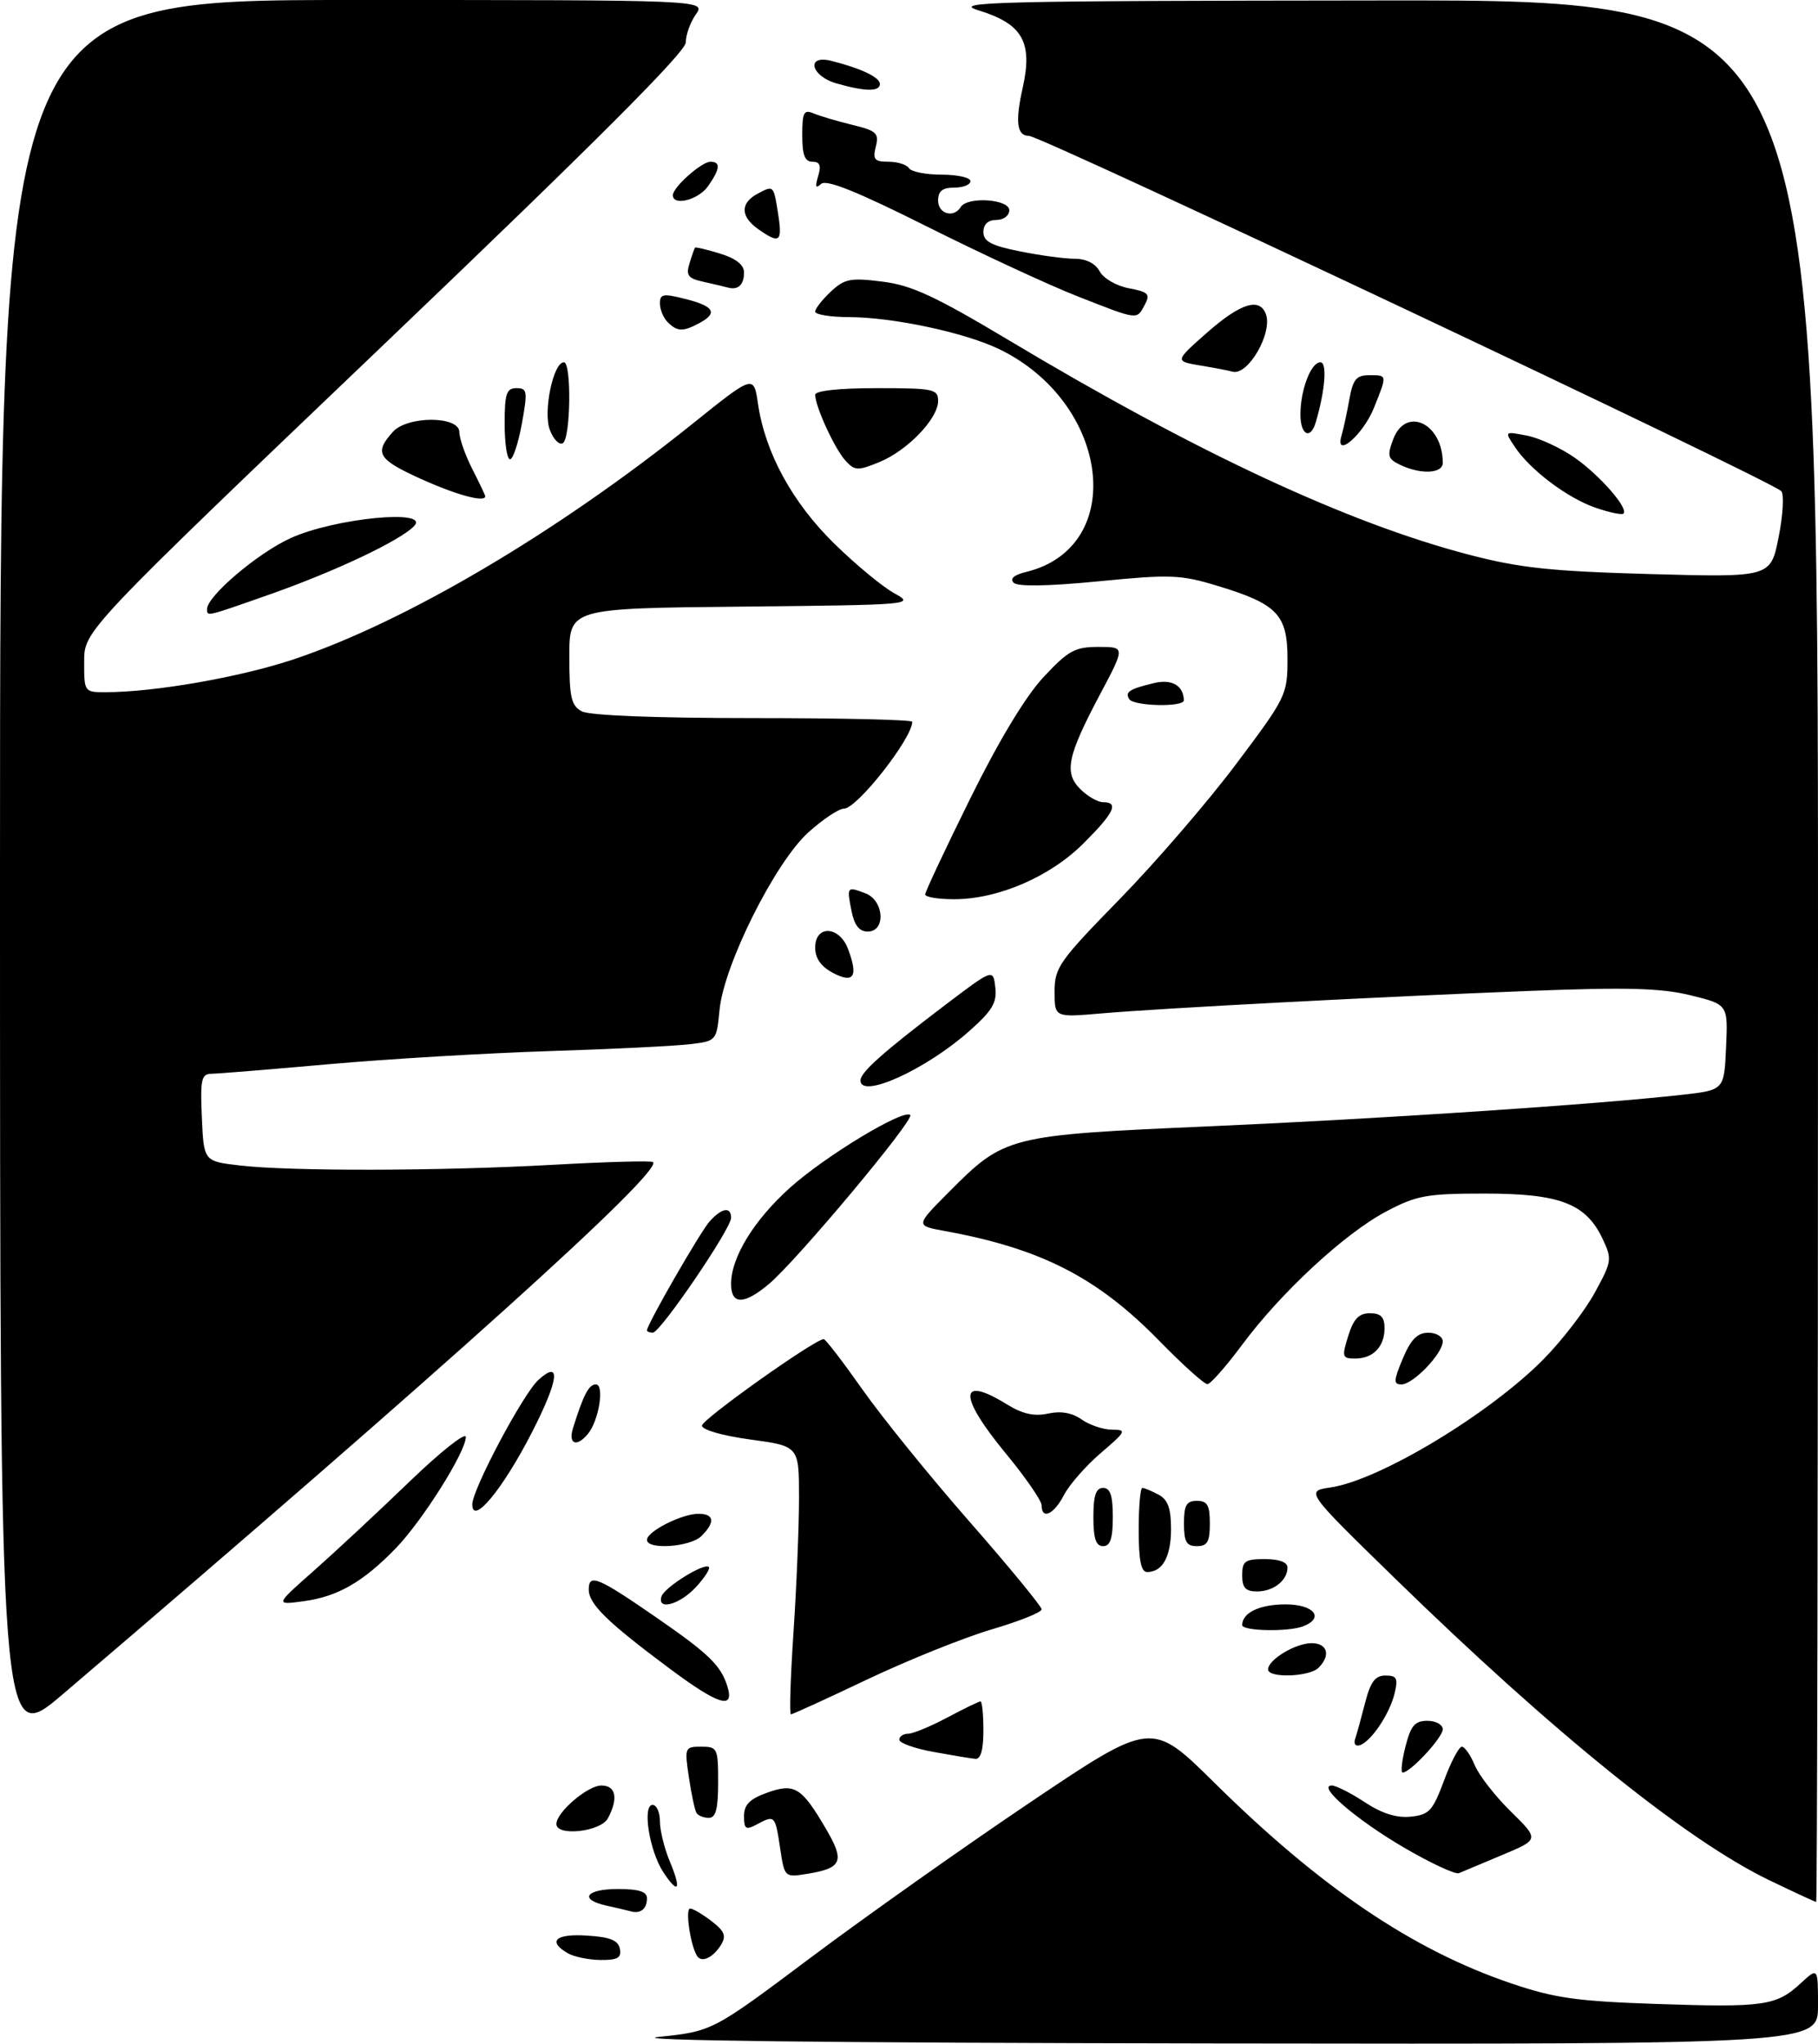 <?xml version="1.0" encoding="UTF-8" standalone="no"?>
<!DOCTYPE svg PUBLIC "-//W3C//DTD SVG 1.1//EN" "http://www.w3.org/Graphics/SVG/1.1/DTD/svg11.dtd" >
<svg xmlns="http://www.w3.org/2000/svg" xmlns:xlink="http://www.w3.org/1999/xlink" version="1.1" viewBox="0 0 281 316">
 <g >
 <path fill="currentColor"
d=" M 101.81 314.86 C 110.12 313.99 110.12 313.99 125.31 302.60 C 133.67 296.34 148.94 285.53 159.25 278.59 C 178.00 265.98 178.00 265.98 187.68 275.55 C 204.10 291.78 218.35 301.42 233.56 306.58 C 240.31 308.87 243.70 309.35 256.15 309.77 C 272.67 310.33 274.57 310.05 278.33 306.57 C 281.00 304.10 281.00 304.10 281.00 310.05 C 281.00 316.00 281.00 316.00 187.25 315.87 C 127.60 315.78 96.52 315.42 101.81 314.86 Z  M 87.75 301.92 C 84.57 300.07 85.88 298.88 90.74 299.20 C 94.31 299.42 95.56 299.93 95.81 301.25 C 96.08 302.64 95.46 302.99 92.82 302.97 C 91.00 302.95 88.71 302.48 87.75 301.92 Z  M 107.71 302.30 C 106.68 300.56 105.89 295.00 106.67 295.02 C 107.13 295.03 108.62 295.92 110.00 296.98 C 112.01 298.53 112.29 299.26 111.43 300.65 C 110.18 302.66 108.39 303.46 107.71 302.30 Z  M 97.50 295.45 C 96.95 295.30 95.26 294.90 93.75 294.57 C 89.43 293.62 90.53 292.00 95.50 292.00 C 98.75 292.00 100.00 292.40 100.00 293.44 C 100.00 295.06 99.00 295.87 97.50 295.45 Z  M 273.47 290.64 C 260.72 284.50 240.17 267.93 215.64 244.01 C 201.78 230.50 201.78 230.50 205.64 229.93 C 213.23 228.82 230.31 218.52 238.64 210.04 C 241.47 207.16 245.02 202.54 246.52 199.78 C 249.15 194.95 249.20 194.64 247.67 191.42 C 245.09 186.03 241.07 184.50 229.50 184.50 C 220.53 184.50 218.96 184.78 214.29 187.25 C 207.90 190.61 198.02 199.75 192.00 207.86 C 189.53 211.19 187.11 213.94 186.63 213.96 C 186.16 213.98 182.78 210.95 179.13 207.21 C 169.57 197.43 160.88 192.99 146.00 190.28 C 141.50 189.46 141.50 189.46 146.61 184.32 C 155.32 175.57 155.67 175.48 187.00 174.10 C 213.62 172.93 246.64 170.73 260.00 169.23 C 266.50 168.50 266.50 168.50 266.79 161.88 C 267.09 155.27 267.09 155.27 261.29 153.85 C 256.72 152.73 251.50 152.59 236.50 153.17 C 212.79 154.10 179.82 155.83 170.25 156.65 C 163.00 157.28 163.00 157.28 163.00 153.28 C 163.00 149.56 163.71 148.56 173.05 139.00 C 178.58 133.34 186.68 123.95 191.05 118.12 C 198.81 107.79 199.00 107.40 199.00 101.84 C 199.00 94.99 197.43 93.35 188.08 90.53 C 182.50 88.83 180.86 88.77 169.80 89.86 C 161.97 90.62 157.30 90.70 156.68 90.08 C 156.05 89.45 156.74 88.86 158.61 88.41 C 174.31 84.58 171.61 62.28 154.44 53.97 C 149.15 51.41 138.05 49.04 131.25 49.02 C 128.36 49.01 126.00 48.63 126.00 48.17 C 126.00 47.72 127.08 46.33 128.40 45.09 C 130.54 43.09 131.44 42.91 136.37 43.53 C 140.91 44.09 144.52 45.77 156.01 52.64 C 184.97 69.97 208.25 80.82 226.96 85.72 C 234.91 87.80 239.61 88.30 255.09 88.74 C 273.69 89.25 273.69 89.25 274.92 83.00 C 275.60 79.56 275.77 76.37 275.32 75.92 C 273.60 74.20 160.96 21.00 159.03 21.00 C 157.17 21.00 156.89 18.83 158.08 13.54 C 159.65 6.50 158.05 3.69 151.25 1.60 C 146.98 0.29 153.24 0.13 213.75 0.07 C 281.00 0.00 281.00 0.00 281.00 147.00 C 281.00 227.85 280.87 294.00 280.72 294.00 C 280.57 294.00 277.31 292.49 273.47 290.64 Z  M 102.52 289.39 C 100.37 286.12 99.24 279.00 100.87 279.00 C 101.49 279.00 102.00 280.14 102.00 281.53 C 102.00 282.92 102.68 285.69 103.51 287.69 C 105.37 292.13 104.88 292.98 102.52 289.39 Z  M 120.57 285.61 C 119.81 280.58 119.76 280.52 116.93 282.04 C 115.28 282.92 115.00 282.73 115.00 280.74 C 115.00 278.97 115.86 278.09 118.55 277.12 C 122.81 275.58 123.89 276.24 127.69 282.74 C 130.60 287.71 130.16 288.78 124.79 289.65 C 121.26 290.22 121.26 290.22 120.57 285.61 Z  M 217.00 285.59 C 209.63 281.28 203.49 276.00 205.85 276.00 C 206.50 276.00 208.79 277.16 210.93 278.57 C 213.56 280.31 215.85 281.04 218.02 280.82 C 220.89 280.53 221.45 279.94 223.19 275.25 C 224.26 272.36 225.50 270.00 225.95 270.00 C 226.39 270.00 227.29 271.28 227.94 272.85 C 228.59 274.42 231.10 277.64 233.52 280.02 C 237.92 284.34 237.92 284.34 232.21 286.73 C 229.07 288.04 226.05 289.31 225.50 289.55 C 224.95 289.78 221.12 288.00 217.00 285.59 Z  M 86.00 281.95 C 86.00 280.13 90.83 276.00 92.95 276.00 C 95.21 276.00 95.60 278.00 93.96 281.07 C 92.85 283.15 86.00 283.91 86.00 281.95 Z  M 107.66 280.25 C 107.40 279.84 106.87 277.36 106.48 274.75 C 105.79 270.11 105.84 270.00 108.39 270.00 C 110.89 270.00 111.00 270.24 111.00 275.50 C 111.00 279.62 110.64 281.00 109.56 281.00 C 108.77 281.00 107.91 280.66 107.66 280.25 Z  M 217.23 270.00 C 218.06 266.74 218.68 266.00 220.62 266.00 C 221.93 266.00 223.00 266.59 223.00 267.31 C 223.00 268.59 217.98 274.00 216.80 274.00 C 216.48 274.00 216.67 272.20 217.23 270.00 Z  M 144.25 270.80 C 141.36 270.28 139.00 269.43 139.00 268.92 C 139.00 268.42 139.61 268.00 140.35 268.00 C 141.09 268.00 143.82 266.88 146.40 265.50 C 148.99 264.12 151.31 263.00 151.55 263.00 C 151.80 263.00 152.00 265.02 152.00 267.50 C 152.00 270.50 151.58 271.96 150.75 271.88 C 150.06 271.82 147.14 271.33 144.25 270.80 Z  M 0.00 135.09 C 0.00 0.00 0.00 0.00 54.56 0.00 C 109.11 0.00 109.11 0.00 107.56 2.22 C 106.70 3.44 106.00 5.39 106.00 6.55 C 106.00 8.02 92.04 22.00 59.51 53.08 C 13.01 97.50 13.01 97.50 13.01 102.25 C 13.00 106.95 13.03 107.00 16.28 107.00 C 23.86 107.00 37.10 104.69 45.39 101.92 C 62.72 96.12 86.09 82.32 107.00 65.54 C 116.50 57.91 116.50 57.91 117.16 62.42 C 118.27 70.00 122.48 77.70 128.98 84.06 C 132.29 87.30 136.46 90.75 138.25 91.72 C 141.44 93.47 141.00 93.50 114.75 93.77 C 88.00 94.03 88.00 94.03 88.00 101.48 C 88.00 107.82 88.29 109.08 89.93 109.96 C 91.12 110.60 101.41 111.00 116.43 111.00 C 129.95 111.00 141.00 111.25 141.00 111.57 C 141.00 114.14 132.46 125.00 130.44 125.00 C 129.65 125.00 127.18 126.65 124.94 128.67 C 119.81 133.30 111.89 149.14 111.22 156.08 C 110.75 160.90 110.75 160.92 106.63 161.41 C 104.36 161.69 94.56 162.17 84.85 162.48 C 75.14 162.79 59.84 163.70 50.85 164.50 C 41.86 165.30 33.69 165.97 32.70 165.98 C 31.13 166.00 30.94 166.82 31.20 172.75 C 31.50 179.50 31.50 179.50 37.00 180.15 C 44.80 181.07 67.90 181.03 85.50 180.05 C 93.75 179.59 100.70 179.40 100.94 179.63 C 102.48 181.09 68.74 211.51 9.75 261.85 C 0.00 270.17 0.00 270.17 0.00 135.09 Z  M 209.45 268.83 C 209.70 268.10 210.39 265.59 210.99 263.25 C 211.83 259.97 212.55 259.00 214.15 259.00 C 215.90 259.00 216.12 259.43 215.56 261.75 C 214.81 264.90 211.94 269.19 210.19 269.77 C 209.53 269.99 209.20 269.57 209.45 268.83 Z  M 122.65 252.25 C 123.12 245.24 123.50 235.91 123.50 231.52 C 123.50 223.54 123.50 223.54 116.00 222.52 C 111.71 221.94 108.50 221.02 108.50 220.37 C 108.50 219.40 125.95 207.00 127.32 207.00 C 127.60 207.00 130.28 210.49 133.28 214.75 C 136.27 219.01 143.73 228.23 149.86 235.22 C 155.99 242.22 161.00 248.32 161.00 248.77 C 161.00 249.23 157.52 250.62 153.27 251.87 C 149.02 253.13 140.40 256.59 134.12 259.57 C 127.84 262.56 122.50 265.00 122.25 265.00 C 122.00 265.00 122.18 259.26 122.65 252.25 Z  M 103.40 257.85 C 93.85 250.73 91.00 247.94 91.00 245.71 C 91.00 243.19 92.38 243.76 101.48 250.05 C 109.61 255.67 111.45 257.46 112.45 260.75 C 113.54 264.34 111.01 263.53 103.40 257.85 Z  M 196.00 258.06 C 196.00 256.55 200.23 254.00 202.72 254.00 C 205.19 254.00 205.72 255.88 203.80 257.80 C 202.38 259.22 196.00 259.43 196.00 258.06 Z  M 192.00 251.20 C 192.00 249.29 194.71 248.00 198.70 248.00 C 203.10 248.00 204.78 250.10 201.42 251.39 C 199.11 252.28 192.00 252.13 192.00 251.20 Z  M 48.50 242.81 C 51.80 239.89 58.44 233.71 63.25 229.07 C 68.06 224.43 72.00 221.31 72.00 222.13 C 72.00 224.42 65.31 235.05 61.19 239.31 C 56.13 244.54 52.20 246.80 46.95 247.51 C 42.50 248.11 42.50 248.11 48.50 242.81 Z  M 102.25 246.76 C 102.72 245.34 108.86 241.53 109.56 242.22 C 109.81 242.48 108.91 243.88 107.56 245.34 C 105.04 248.06 101.50 249.00 102.25 246.76 Z  M 192.00 243.50 C 192.00 241.31 192.43 241.00 195.50 241.00 C 197.71 241.00 199.00 241.48 199.00 242.30 C 199.00 244.30 196.84 246.00 194.30 246.00 C 192.51 246.00 192.00 245.44 192.00 243.50 Z  M 176.00 236.50 C 176.00 232.93 176.25 230.00 176.57 230.00 C 176.88 230.00 178.00 230.47 179.07 231.04 C 180.51 231.81 181.00 233.14 181.00 236.34 C 181.00 240.64 179.69 243.00 177.30 243.00 C 176.37 243.00 176.00 241.17 176.00 236.50 Z  M 100.00 238.03 C 100.00 236.72 105.38 234.00 107.95 234.00 C 110.40 234.00 110.58 235.28 108.43 237.43 C 106.72 239.14 100.00 239.61 100.00 238.03 Z  M 169.00 234.50 C 169.00 231.17 169.39 230.00 170.50 230.00 C 171.61 230.00 172.00 231.17 172.00 234.50 C 172.00 237.83 171.61 239.00 170.50 239.00 C 169.39 239.00 169.00 237.83 169.00 234.50 Z  M 183.00 235.50 C 183.00 232.67 183.38 232.00 185.00 232.00 C 186.62 232.00 187.00 232.67 187.00 235.50 C 187.00 238.33 186.62 239.00 185.00 239.00 C 183.38 239.00 183.00 238.33 183.00 235.50 Z  M 73.00 232.54 C 73.00 230.23 80.86 215.44 83.22 213.30 C 86.77 210.09 86.38 213.28 82.23 221.39 C 77.71 230.21 73.00 235.91 73.00 232.54 Z  M 161.00 232.69 C 161.00 231.98 158.53 228.39 155.50 224.72 C 148.10 215.75 148.15 212.46 155.63 217.08 C 158.04 218.57 159.84 218.97 161.97 218.51 C 163.96 218.07 165.70 218.37 167.20 219.43 C 168.43 220.29 170.55 221.00 171.90 221.00 C 174.19 221.00 174.07 221.25 170.15 224.60 C 167.84 226.58 165.27 229.51 164.45 231.10 C 162.90 234.10 161.00 234.98 161.00 232.69 Z  M 88.57 220.75 C 90.17 215.61 91.01 214.00 92.10 214.00 C 93.47 214.00 92.57 219.60 90.87 221.65 C 89.13 223.76 87.79 223.24 88.57 220.75 Z  M 216.82 210.01 C 218.07 207.04 219.08 206.02 220.75 206.01 C 221.99 206.00 223.00 206.61 223.00 207.35 C 223.00 209.23 218.42 214.00 216.62 214.00 C 215.36 214.00 215.39 213.43 216.82 210.01 Z  M 208.39 206.50 C 209.22 203.86 210.04 203.00 211.74 203.00 C 213.43 203.00 214.00 203.58 214.00 205.30 C 214.00 208.18 212.24 210.00 209.45 210.00 C 207.45 210.00 207.38 209.75 208.39 206.50 Z  M 100.00 205.64 C 100.00 204.73 108.27 190.36 109.70 188.78 C 111.58 186.70 113.00 186.48 113.00 188.25 C 113.01 189.93 102.06 206.00 100.91 206.00 C 100.41 206.00 100.00 205.84 100.00 205.64 Z  M 113.00 198.46 C 113.00 194.37 116.52 188.62 122.09 183.61 C 127.55 178.70 139.69 171.36 140.69 172.36 C 141.39 173.05 123.19 194.82 118.87 198.46 C 114.99 201.72 113.00 201.73 113.00 198.46 Z  M 133.00 167.01 C 133.00 165.75 136.52 162.62 146.00 155.42 C 153.50 149.73 153.50 149.73 153.84 152.62 C 154.12 154.97 153.39 156.21 149.84 159.36 C 143.11 165.35 133.00 169.93 133.00 167.01 Z  M 128.75 150.39 C 126.89 149.40 126.00 148.14 126.00 146.47 C 126.00 142.95 129.71 143.10 131.07 146.67 C 132.69 150.95 131.98 152.09 128.75 150.39 Z  M 131.62 140.84 C 130.86 137.05 130.90 137.00 133.75 138.08 C 136.66 139.18 136.96 144.00 134.12 144.00 C 132.82 144.00 132.06 143.04 131.62 140.84 Z  M 143.00 138.26 C 143.00 137.86 146.13 131.19 149.96 123.45 C 154.39 114.47 158.50 107.67 161.28 104.68 C 165.12 100.56 166.14 100.00 169.78 100.00 C 173.92 100.00 173.92 100.00 170.07 107.25 C 164.96 116.89 164.43 119.43 166.98 121.98 C 168.09 123.09 169.68 124.00 170.50 124.00 C 172.99 124.00 172.23 125.62 167.49 130.35 C 162.32 135.53 154.27 139.00 147.46 139.00 C 145.01 139.00 143.00 138.67 143.00 138.26 Z  M 174.54 108.07 C 173.85 106.96 174.56 106.50 178.41 105.58 C 181.13 104.93 182.94 105.98 182.98 108.25 C 183.01 109.34 175.22 109.17 174.54 108.07 Z  M 32.00 94.15 C 32.00 92.16 39.80 85.52 44.88 83.20 C 51.67 80.09 66.61 78.63 64.00 81.33 C 61.81 83.59 51.80 88.33 41.67 91.89 C 31.79 95.37 32.00 95.32 32.00 94.15 Z  M 246.63 78.49 C 242.26 76.98 236.50 72.64 234.12 69.05 C 232.53 66.66 232.53 66.66 236.01 67.34 C 237.93 67.71 241.26 69.25 243.41 70.76 C 247.31 73.50 251.75 78.59 250.93 79.39 C 250.69 79.63 248.76 79.22 246.63 78.49 Z  M 65.00 74.00 C 58.38 71.00 57.80 70.01 60.73 66.75 C 62.99 64.25 71.00 64.28 71.00 66.79 C 71.00 67.77 71.90 70.34 73.00 72.50 C 74.10 74.66 75.00 76.55 75.00 76.71 C 75.00 77.72 70.58 76.53 65.00 74.00 Z  M 130.66 71.18 C 129.00 69.35 126.00 62.81 126.00 61.03 C 126.00 60.40 129.64 60.00 135.50 60.00 C 144.31 60.00 145.00 60.14 145.00 61.98 C 145.00 64.73 140.23 69.68 135.87 71.45 C 132.56 72.80 132.10 72.77 130.66 71.18 Z  M 216.37 71.83 C 214.50 70.93 214.38 70.46 215.34 67.90 C 217.30 62.72 223.00 65.44 223.00 71.55 C 223.00 73.23 219.55 73.38 216.37 71.83 Z  M 78.00 65.50 C 78.00 60.84 78.28 60.00 79.83 60.00 C 81.50 60.00 81.57 60.47 80.66 65.50 C 80.11 68.53 79.29 71.00 78.83 71.00 C 78.37 71.00 78.00 68.53 78.00 65.50 Z  M 84.99 66.46 C 83.92 63.66 85.51 56.00 87.16 56.00 C 88.36 56.00 88.21 67.75 87.00 68.50 C 86.45 68.84 85.54 67.93 84.99 66.46 Z  M 207.35 67.34 C 207.65 66.33 208.19 63.81 208.56 61.75 C 209.11 58.65 209.64 58.00 211.61 58.00 C 214.45 58.00 214.43 57.88 212.38 63.01 C 210.70 67.22 206.26 71.03 207.35 67.34 Z  M 201.00 64.07 C 201.00 60.27 202.63 56.00 204.09 56.00 C 205.16 56.00 204.83 60.32 203.38 65.25 C 202.56 68.05 201.00 67.27 201.00 64.07 Z  M 190.50 57.45 C 189.95 57.29 187.72 56.86 185.53 56.50 C 181.57 55.83 181.57 55.83 186.53 51.45 C 191.71 46.89 194.66 45.94 195.65 48.52 C 196.76 51.43 192.90 58.13 190.50 57.45 Z  M 103.20 49.80 C 102.54 49.14 102.00 47.84 102.00 46.91 C 102.00 45.43 102.51 45.34 106.00 46.23 C 110.41 47.35 110.99 48.40 108.07 49.96 C 105.57 51.30 104.67 51.27 103.20 49.80 Z  M 166.61 45.83 C 162.27 44.13 151.81 39.29 143.37 35.06 C 132.39 29.56 127.70 27.68 126.90 28.44 C 126.08 29.21 125.96 28.90 126.45 27.25 C 126.96 25.58 126.73 25.00 125.57 25.00 C 124.40 25.00 124.00 23.96 124.00 20.89 C 124.00 17.37 124.25 16.89 125.75 17.53 C 126.71 17.93 129.40 18.73 131.73 19.30 C 135.48 20.21 135.89 20.59 135.37 22.66 C 134.87 24.65 135.16 25.00 137.33 25.00 C 138.73 25.00 140.16 25.45 140.50 26.00 C 140.84 26.55 143.12 27.00 145.56 27.00 C 148.00 27.00 150.00 27.45 150.00 28.00 C 150.00 28.55 148.88 29.00 147.50 29.00 C 145.67 29.00 145.00 29.53 145.00 31.00 C 145.00 33.07 147.41 33.76 148.50 32.00 C 149.53 30.34 156.00 30.77 156.00 32.50 C 156.00 33.33 155.11 34.00 154.00 34.00 C 152.72 34.00 152.00 34.67 152.00 35.86 C 152.00 37.32 153.21 37.97 157.67 38.86 C 160.78 39.49 164.59 40.00 166.13 40.00 C 167.89 40.00 169.32 40.73 169.98 41.96 C 170.56 43.04 172.57 44.20 174.49 44.56 C 177.51 45.13 177.83 45.46 176.94 47.11 C 175.67 49.48 176.03 49.52 166.61 45.83 Z  M 112.50 44.45 C 111.95 44.30 110.24 43.90 108.69 43.55 C 106.35 43.04 106.00 42.57 106.57 40.72 C 106.94 39.50 107.33 38.40 107.43 38.28 C 107.52 38.16 109.27 38.58 111.30 39.20 C 113.75 39.95 115.00 40.94 115.00 42.11 C 115.00 44.03 114.08 44.89 112.50 44.45 Z  M 117.22 35.44 C 114.44 33.49 114.38 31.40 117.09 29.95 C 119.61 28.61 119.57 28.57 120.30 33.25 C 120.94 37.41 120.48 37.73 117.22 35.44 Z  M 104.00 30.17 C 104.00 28.95 108.44 25.00 109.81 25.00 C 111.42 25.00 111.31 26.12 109.44 28.78 C 107.96 30.90 104.00 31.91 104.00 30.17 Z  M 129.25 12.88 C 125.31 11.74 124.55 8.42 128.46 9.40 C 133.06 10.55 136.00 11.95 136.00 12.98 C 136.00 14.20 133.69 14.16 129.25 12.88 Z "/>
</g>
</svg>